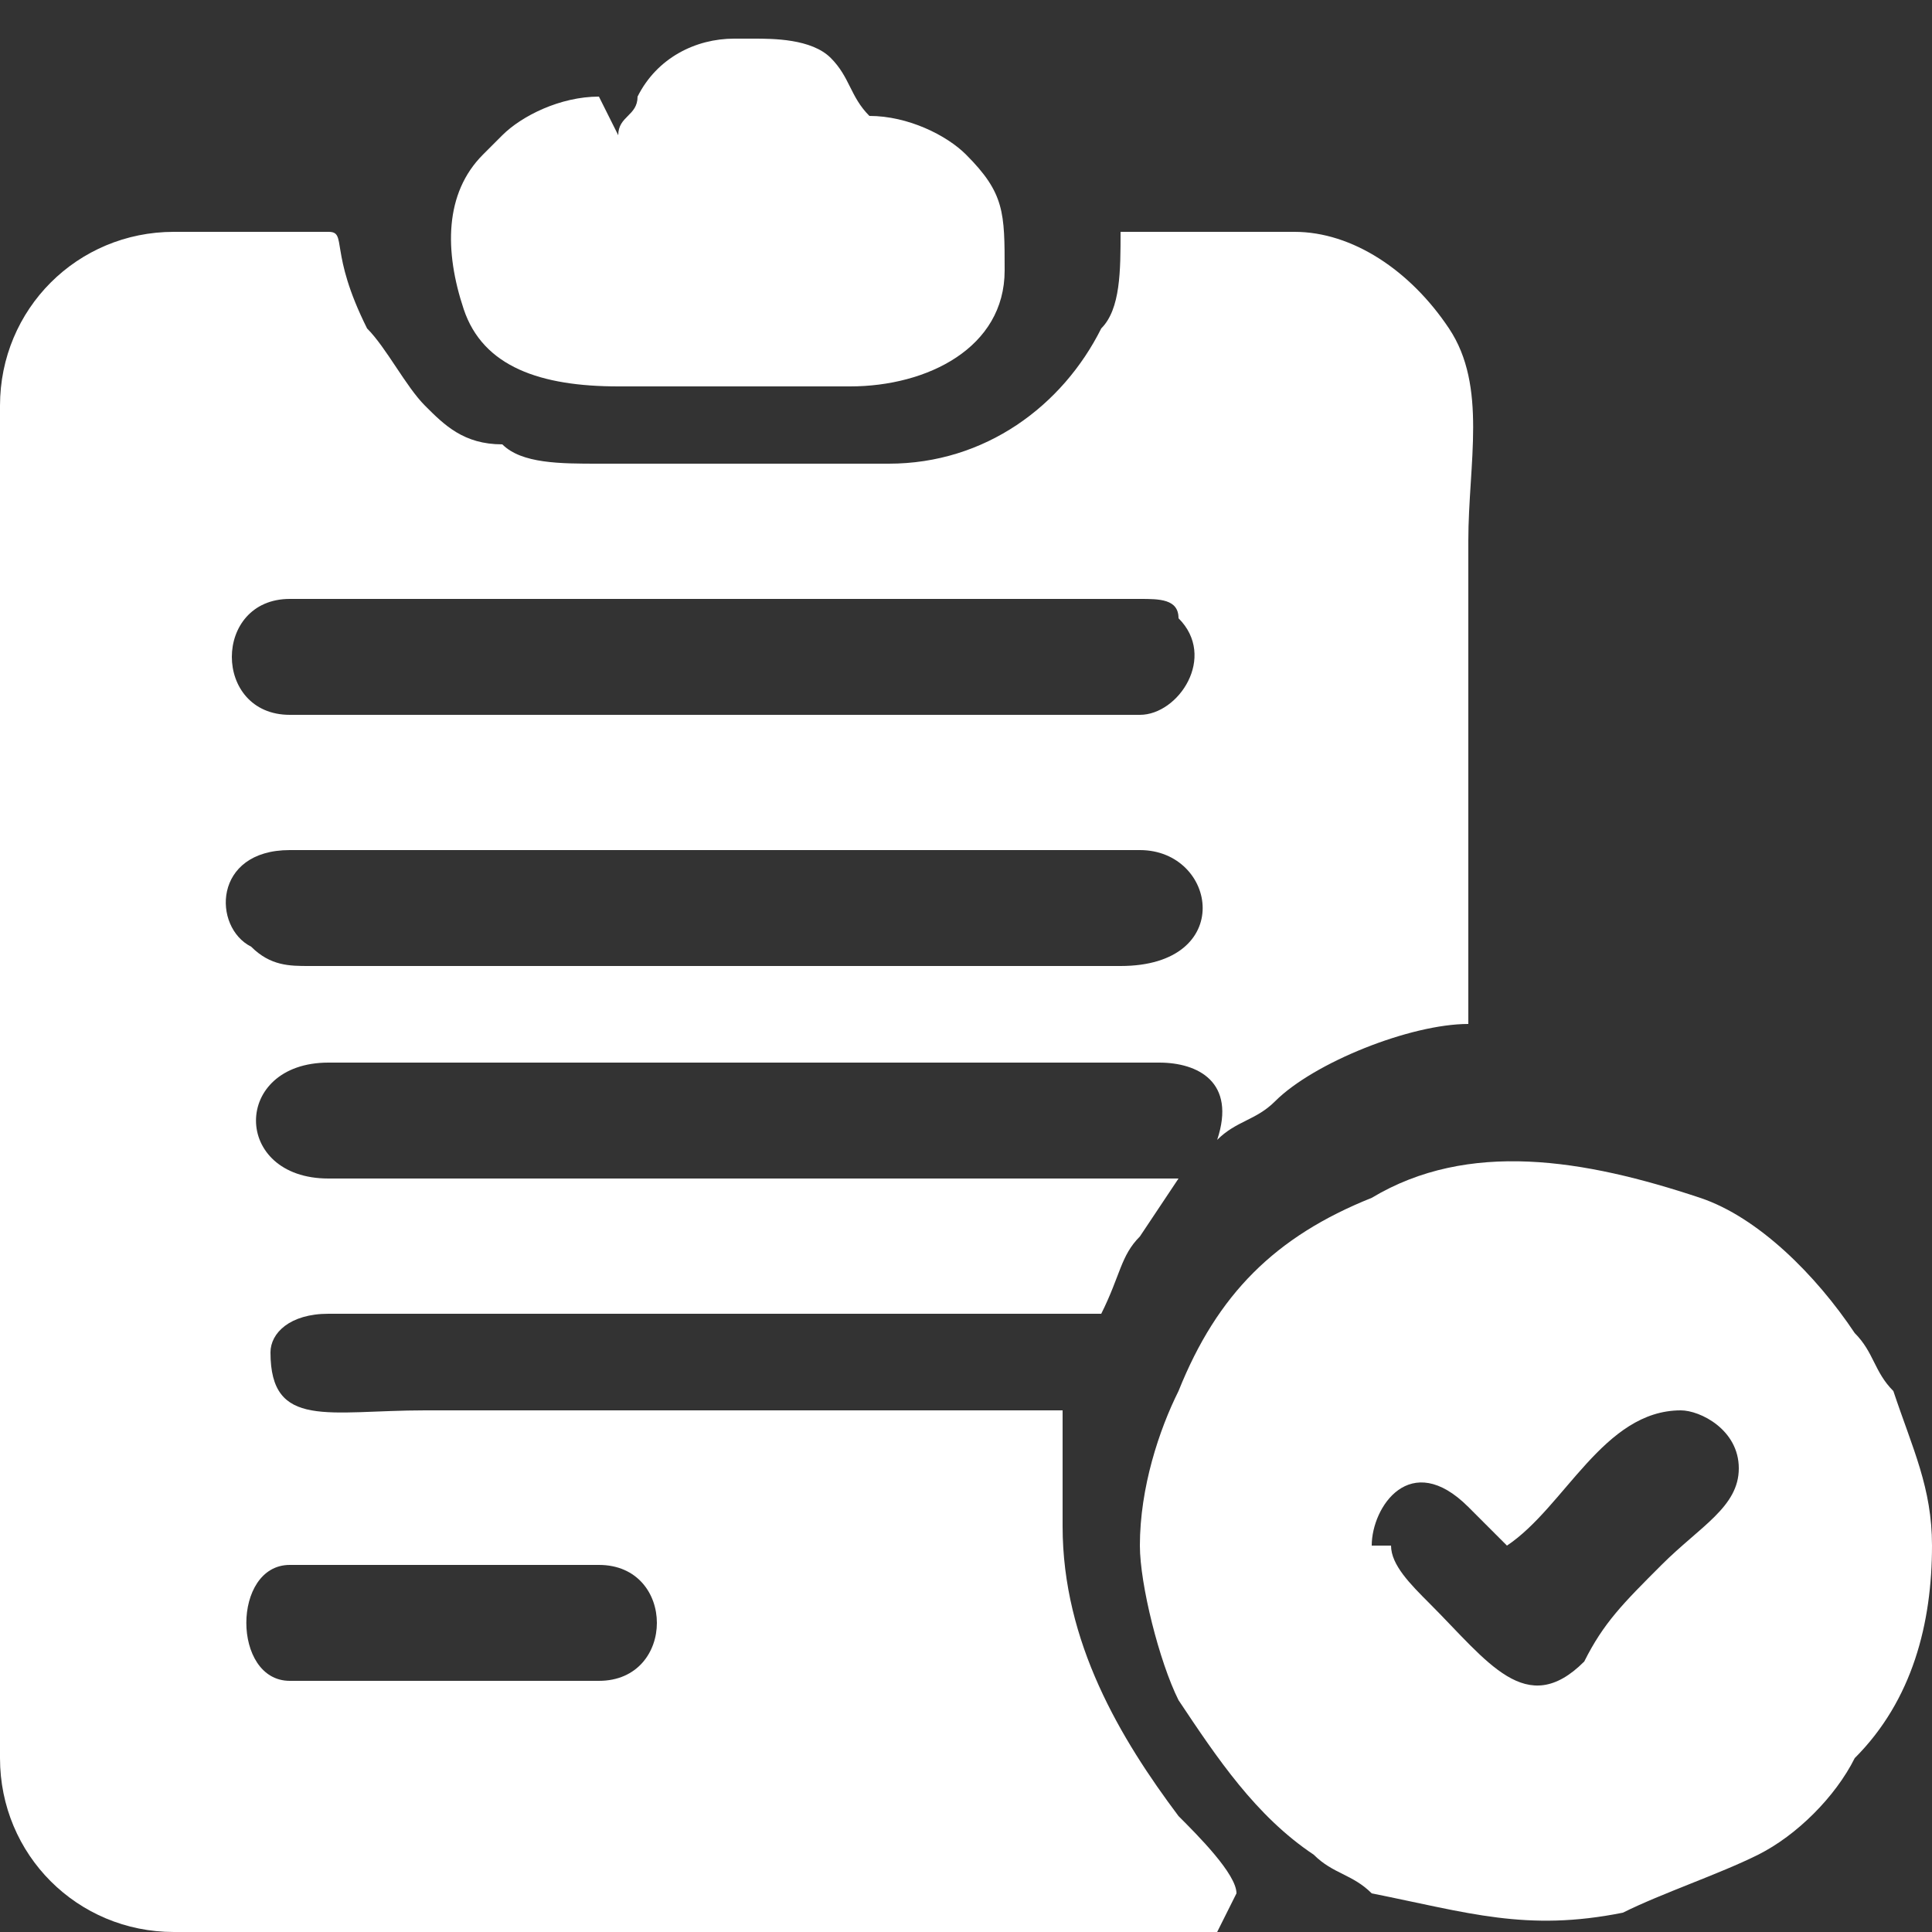 <svg width="100" height="100" viewBox="0 0 100 100" fill="none" xmlns="http://www.w3.org/2000/svg">
<rect x="0" y="0" width="100" height="100" fill="#333333" stroke="none"/>
<path fill-rule="evenodd" clip-rule="evenodd" d="M31 87H15C12 87 12 81 15 81H31C35 81 35 87 31 87ZM63 100H9C4 100 0 96 0 91V21C0 16 4 12 9 12H17C18 12 17 13 19 17C20 18 21 20 22 21C23 22 24 23 26 23C27 24 29 24 31 24H46C51 24 55 21 57 17C58 16 58 14 58 12H67C70 12 73 14 75 17C77 20 76 24 76 28C76 36 76 45 76 53C73 53 68 55 66 57C65 58 64 58 63 59C64 56 62 55 60 55H17C12 55 12 61 17 61H60C61 61 61 61 61 61L59 64C58 65 58 66 57 68H17C15 68 14 69 14 70C14 74 17 73 22 73C33 73 44 73 55 73C55 76 55 75 55 79C55 85 58 90 61 94C62 95 64 97 64 98L63 100ZM58 50H16C15 50 14 50 13 49C11 48 11 44 15 44H59C63 44 64 50 58 50ZM59 37H15C11 37 11 31 15 31H59C60 31 61 31 61 32C63 34 61 37 59 37Z" fill="white"/>
<path fill-rule="evenodd" clip-rule="evenodd" d="M71 80C71 78 73 75 76 78C77 79 77 79 78 80C81 78 83 73 87 73C88 73 90 74 90 76C90 78 88 79 86 81C84 83 83 84 82 86C79 89 77 86 74 83C73 82 72 81 72 80H71ZM100 79V80C100 84 99 88 96 91C95 93 93 95 91 96C89 97 86 98 84 99C79 100 76 99 71 98C70 97 69 97 68 96C65 94 63 91 61 88C60 86 59 82 59 80C59 77 60 74 61 72C63 67 66 64 71 62C76 59 82 60 88 62C91 63 94 66 96 69C97 70 97 71 98 72C99 75 100 77 100 80V79Z" fill="white"/>
<path fill-rule="evenodd" clip-rule="evenodd" d="M31 5C29 5 27 6 26 7L25 8C23 10 23 13 24 16C25 19 28 20 32 20H44C48 20 52 18 52 14C52 11 52 10 50 8C49 7 47 6 45 6C44 5 44 4 43 3C42 2 40 2 39 2H38C36 2 34 3 33 5C33 6 32 6 32 7L31 5Z" fill="white"/>
</svg>
